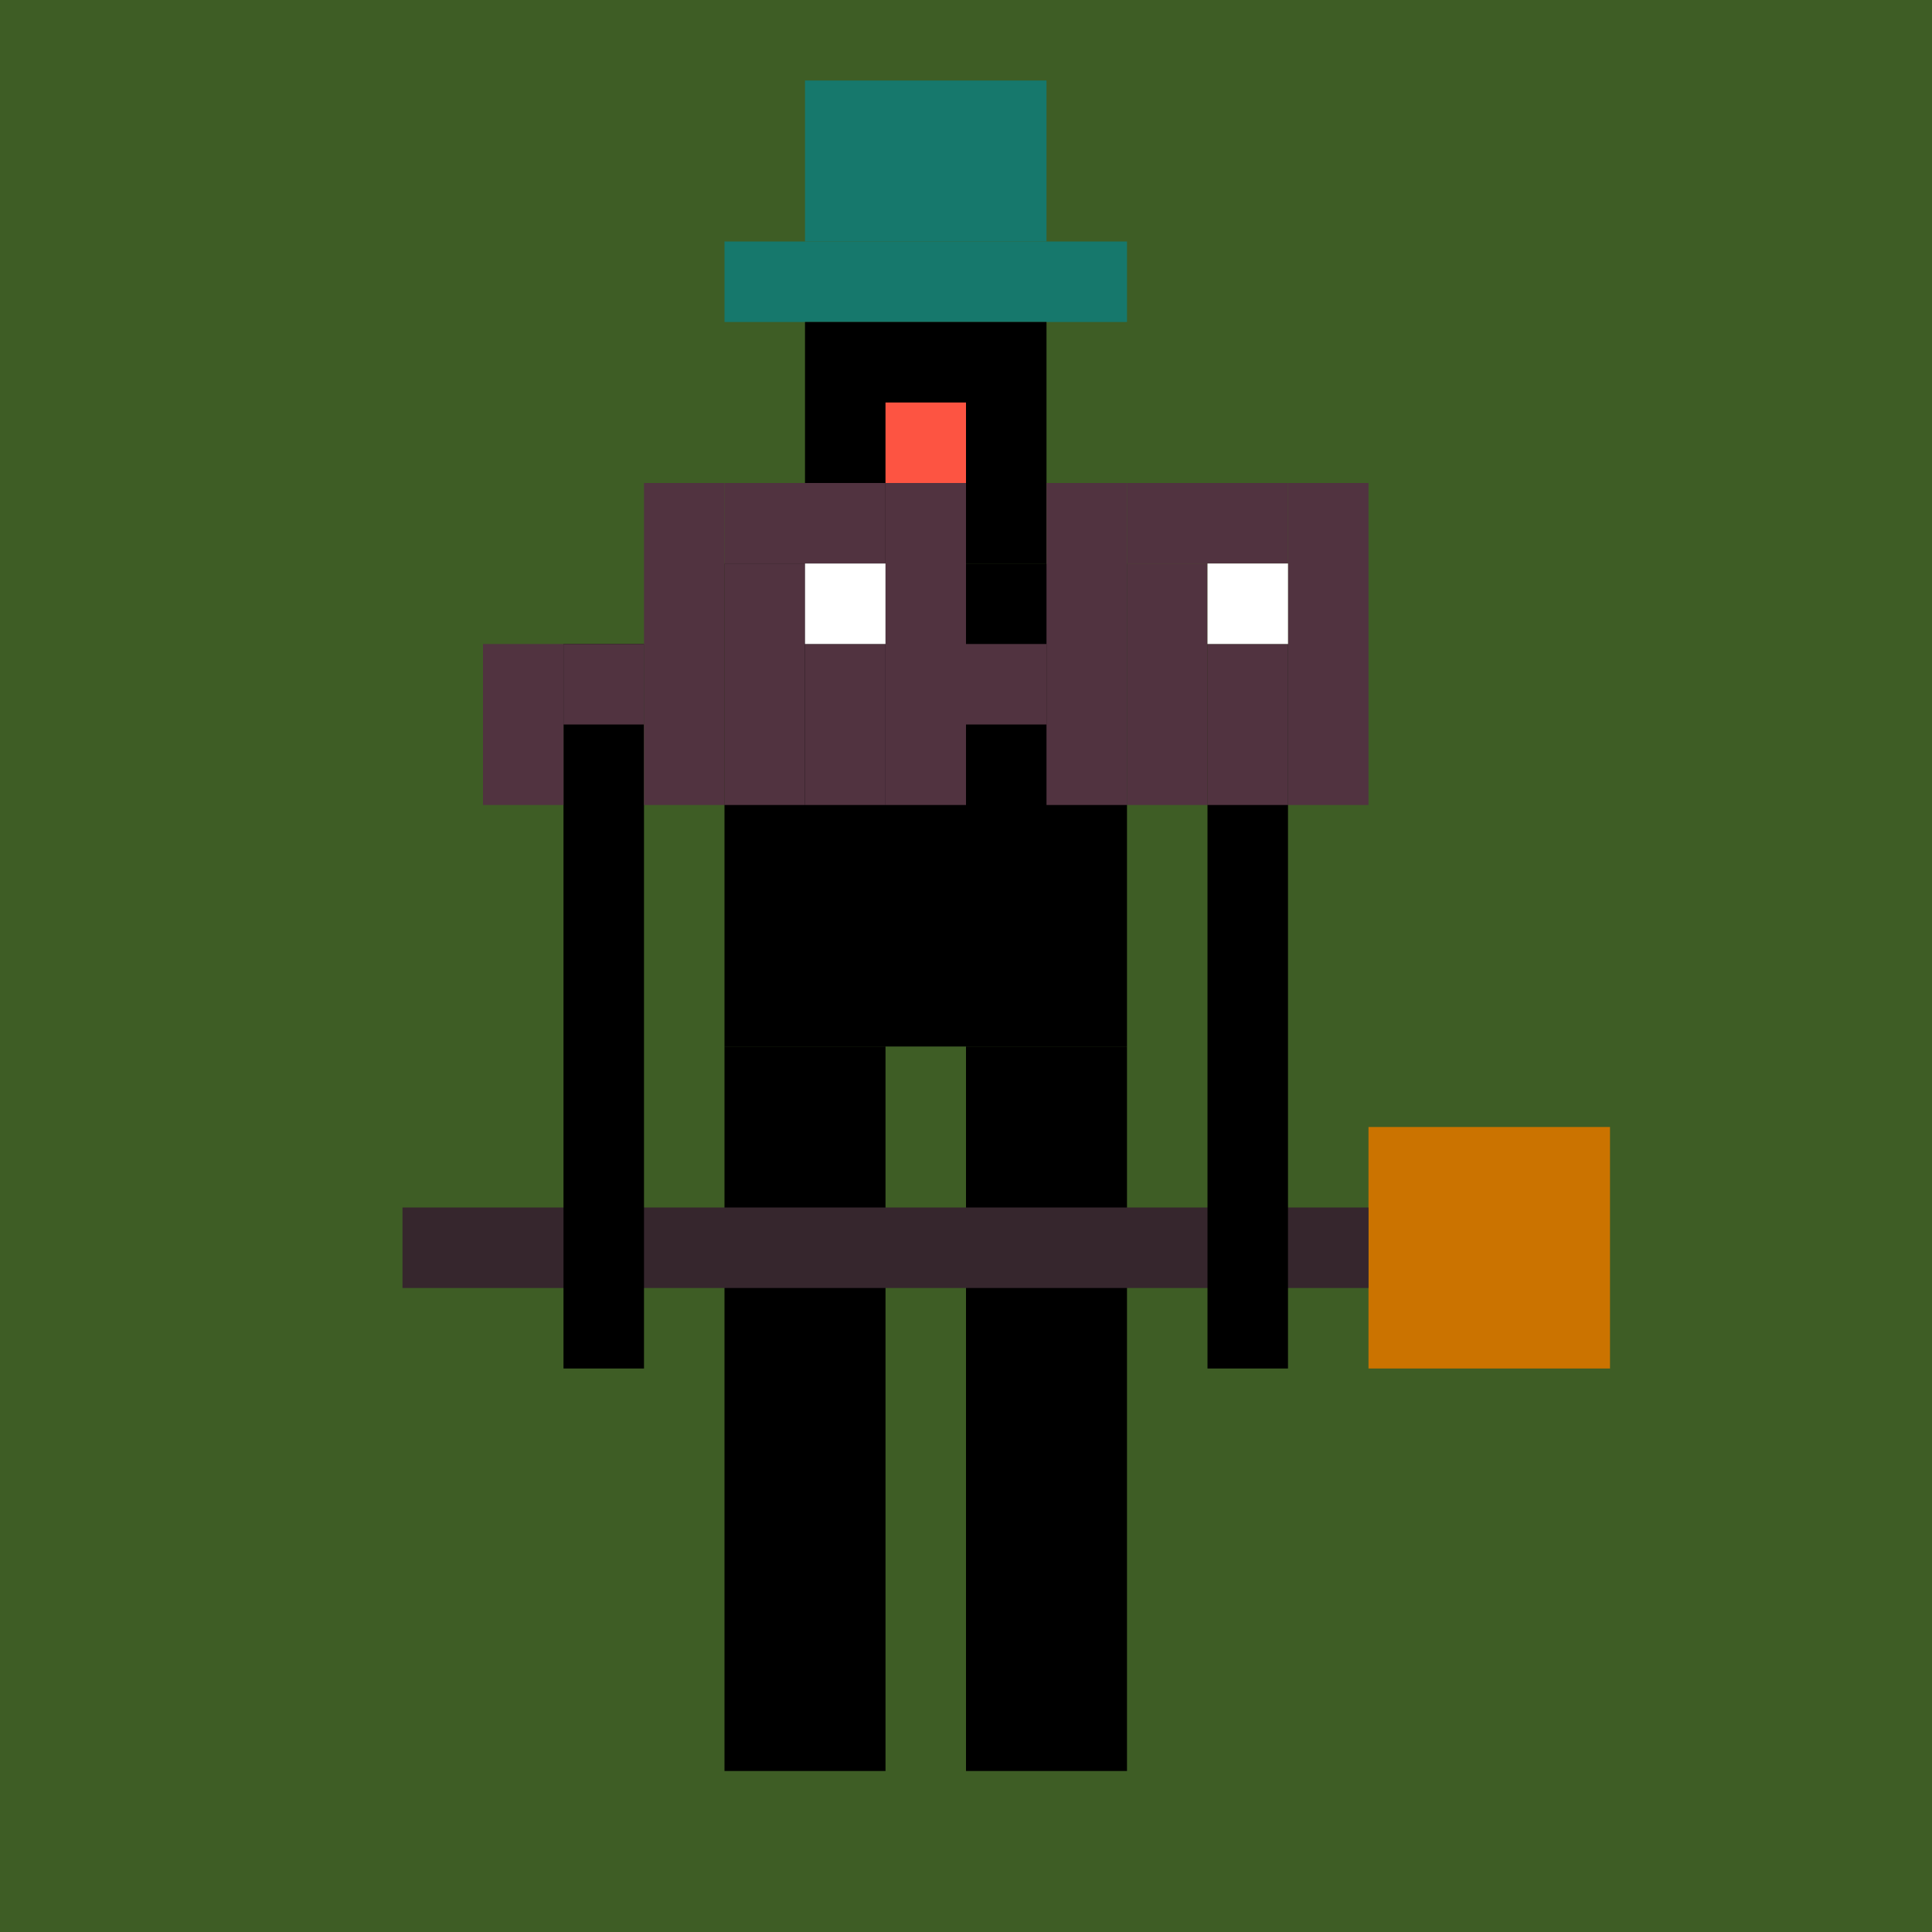 <svg width="24" height="24" viewBox="0 0 24 24" fill="none" xmlns="http://www.w3.org/2000/svg"><style type="text/css">.noggles{fill:#513340;}.tintable{fill:#000000;}</style><rect x="0" y="0" width="24" height="24" fill="#3e5d25"/><rect x="10" y="1" width="3" height="2" fill="#16786C"/><rect x="17" y="14" width="3" height="3" fill="#CB7300"/><rect x="9" y="3" width="5" height="1" fill="#16786C"/><rect x="10" y="4" width="3" height="3" class="tintable"/><rect x="9" y="7" width="5" height="6" class="tintable"/><rect x="12" y="13" width="2" height="9" class="tintable"/><rect x="9" y="13" width="2" height="9" class="tintable"/><rect x="11" y="5" width="1" height="1" fill="#FD5442"/><rect x="5" y="15" width="12" height="1" fill="#36262D"/><rect x="7" y="8" width="1" height="9" class="tintable"/><rect x="15" y="8" width="1" height="9" class="tintable"/><rect x="6" y="8" width="1" height="2" class="noggles"/><rect x="8" y="6" width="1" height="4" class="noggles"/><rect x="13" y="6" width="1" height="4" class="noggles"/><rect x="16" y="6" width="1" height="4" class="noggles"/><rect x="11" y="6" width="1" height="4" class="noggles"/><rect x="7" y="8" width="1" height="1" class="noggles"/><rect x="12" y="8" width="1" height="1" class="noggles"/><rect x="9" y="6" width="2" height="1" class="noggles"/><rect x="14" y="6" width="2" height="1" class="noggles"/><rect x="14" y="7" width="1" height="3" class="noggles"/><rect x="9" y="7" width="1" height="3" class="noggles"/><rect x="10" y="8" width="1" height="2" class="noggles"/><rect x="15" y="8" width="1" height="2" class="noggles"/><rect x="15" y="7" width="1" height="1" fill="white"/><rect x="10" y="7" width="1" height="1" fill="white"/></svg>
